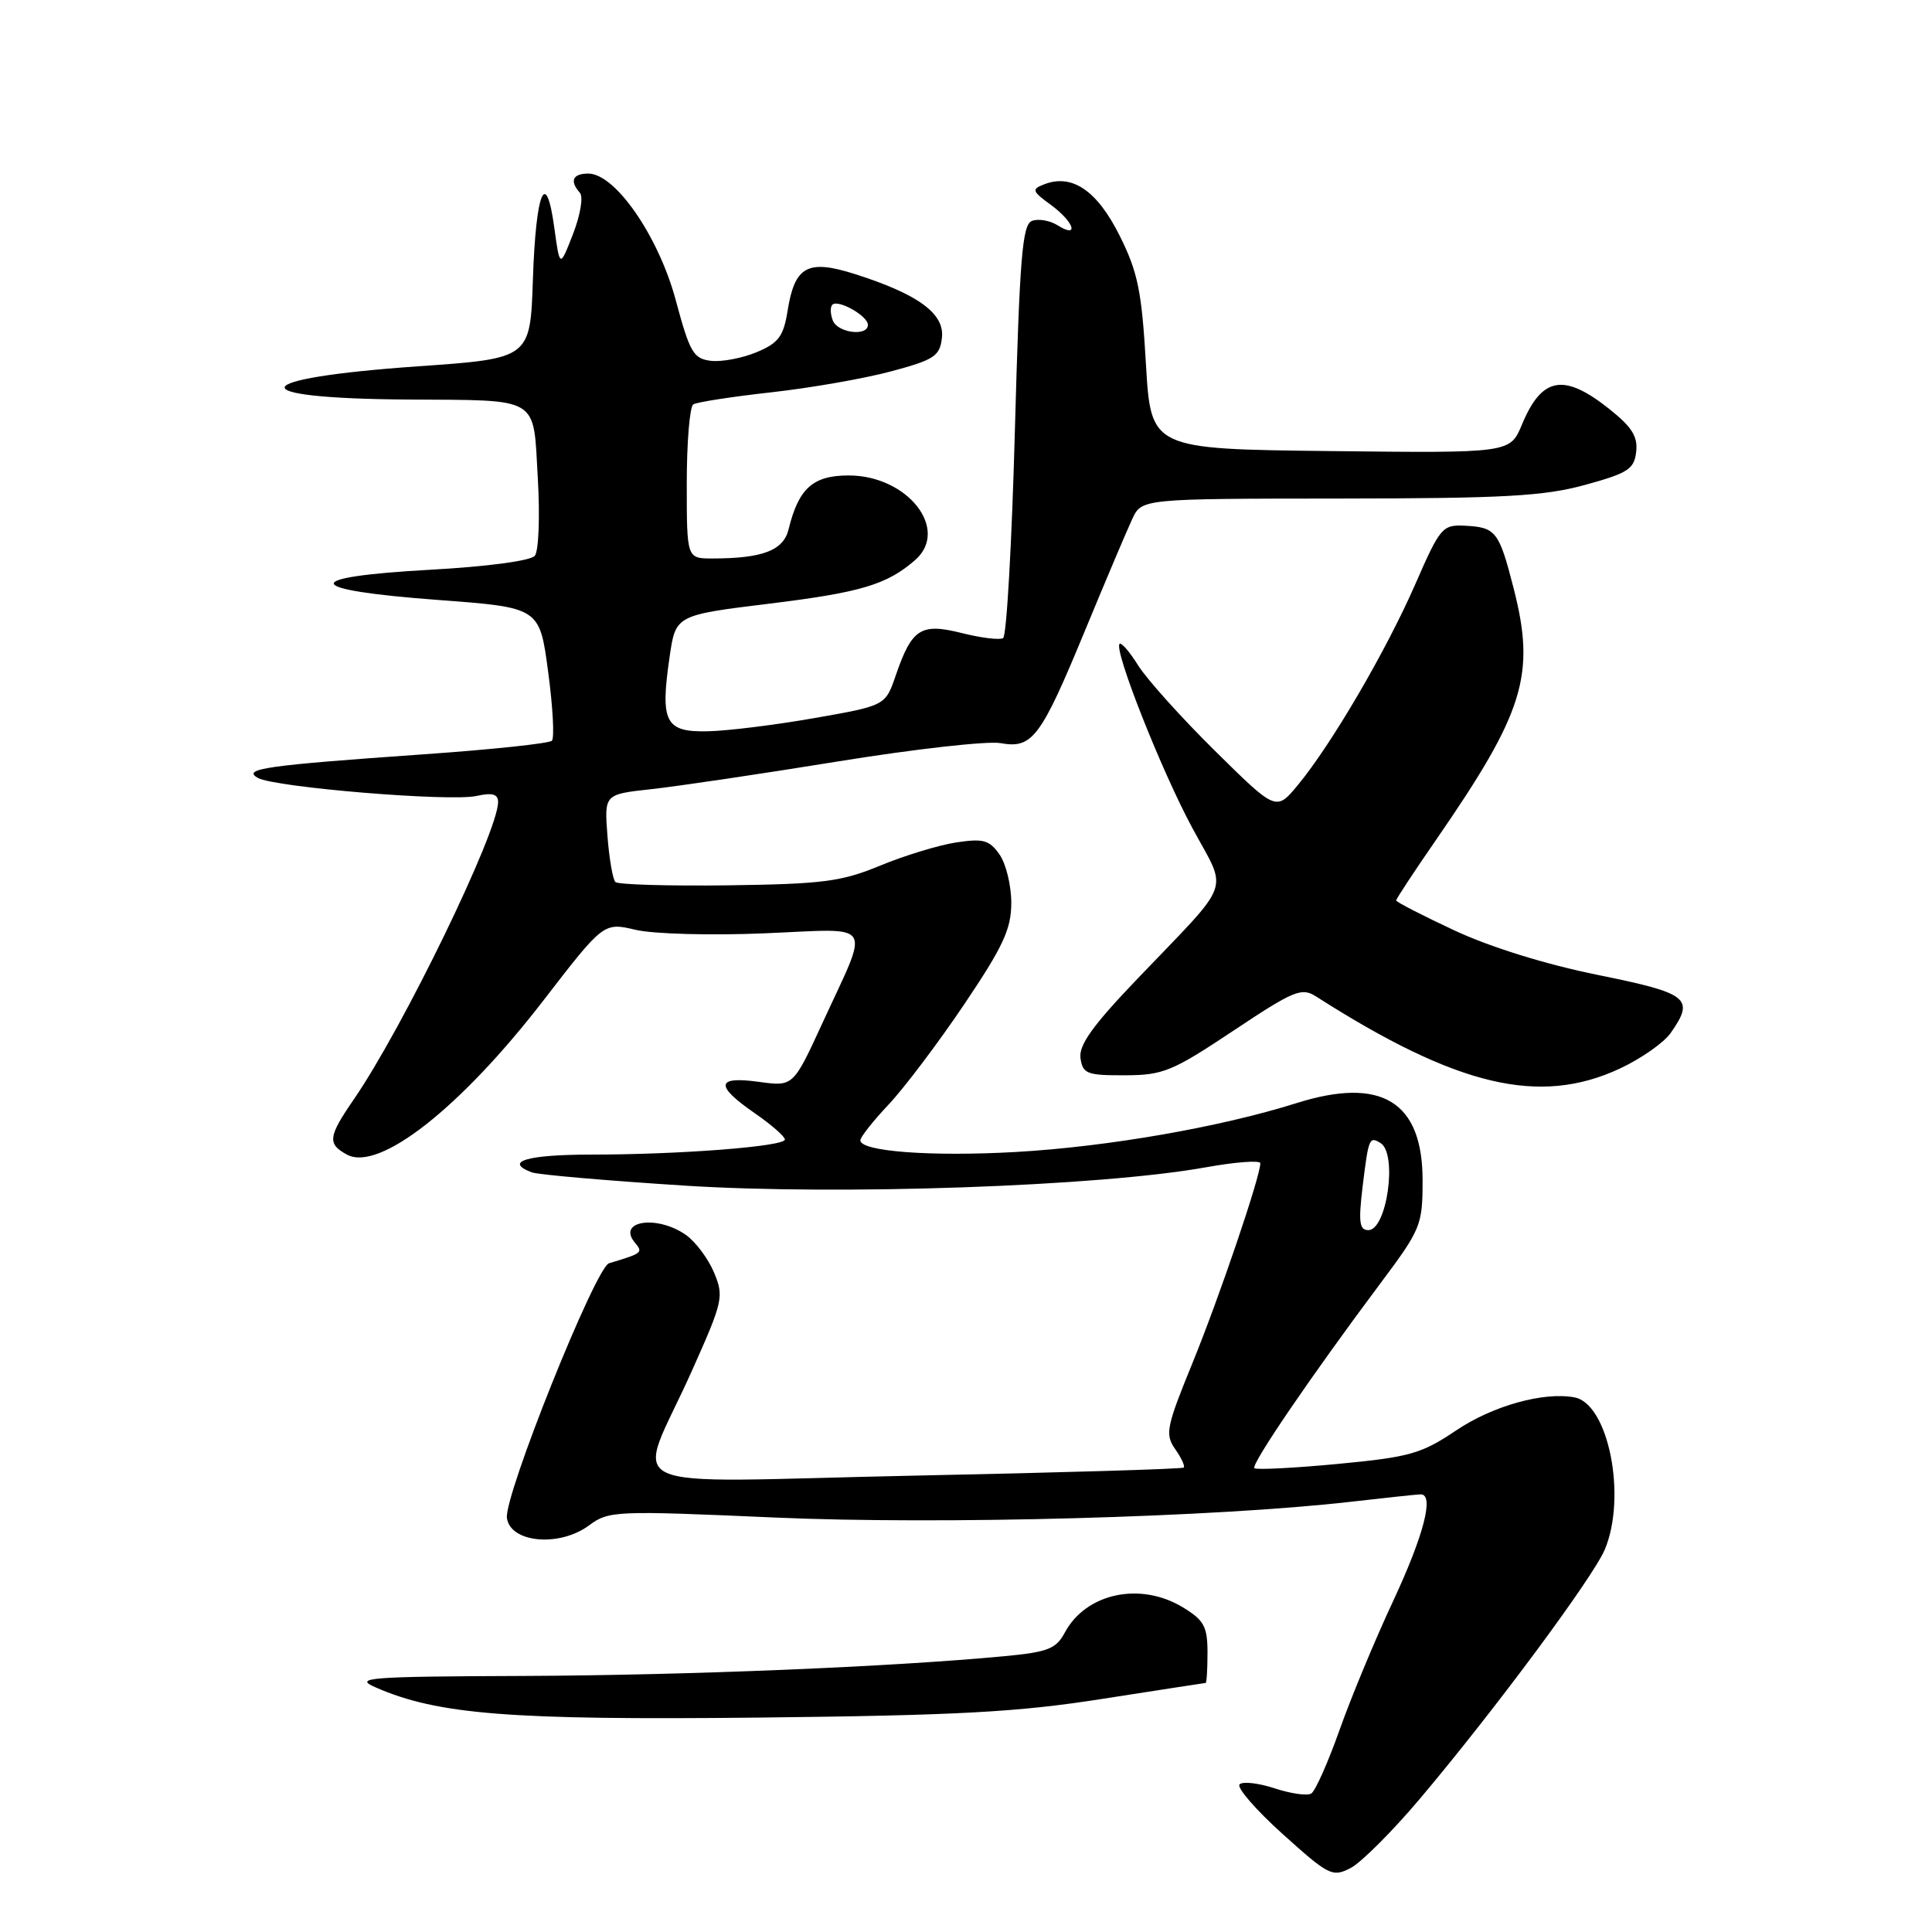 <?xml version="1.0" encoding="UTF-8" standalone="no"?>
<!DOCTYPE svg PUBLIC "-//W3C//DTD SVG 1.1//EN" "http://www.w3.org/Graphics/SVG/1.1/DTD/svg11.dtd" >
<svg xmlns="http://www.w3.org/2000/svg" xmlns:xlink="http://www.w3.org/1999/xlink" version="1.1" viewBox="0 0 256 256">
 <g >
 <path fill="currentColor"
d=" M 188.14 238.35 C 198.00 226.67 211.10 209.00 212.65 205.31 C 215.58 198.29 213.13 186.00 208.63 185.16 C 204.54 184.39 197.78 186.28 192.93 189.55 C 188.33 192.64 186.81 193.07 177.24 193.98 C 171.42 194.53 166.45 194.78 166.21 194.54 C 165.73 194.06 173.88 182.12 182.92 170.04 C 188.29 162.86 188.50 162.34 188.50 156.39 C 188.50 145.95 183.05 142.62 171.79 146.17 C 161.70 149.35 146.84 151.94 134.67 152.64 C 123.43 153.28 114.00 152.58 114.00 151.10 C 114.00 150.67 115.69 148.54 117.75 146.35 C 119.81 144.17 124.31 138.20 127.75 133.10 C 132.94 125.39 134.00 123.11 134.00 119.63 C 134.00 117.33 133.30 114.44 132.44 113.22 C 131.10 111.31 130.29 111.08 126.69 111.63 C 124.39 111.98 119.87 113.36 116.65 114.69 C 111.49 116.82 109.08 117.14 96.48 117.31 C 88.62 117.41 81.89 117.22 81.54 116.87 C 81.20 116.53 80.72 113.77 80.49 110.75 C 80.07 105.25 80.07 105.25 86.28 104.57 C 89.70 104.20 100.83 102.55 111.00 100.90 C 121.17 99.25 130.89 98.16 132.58 98.47 C 136.80 99.23 137.90 97.77 143.79 83.50 C 146.52 76.90 149.32 70.28 150.02 68.79 C 151.28 66.08 151.28 66.08 177.39 66.06 C 199.26 66.04 204.55 65.75 210.00 64.26 C 215.72 62.69 216.54 62.17 216.80 59.87 C 217.04 57.83 216.23 56.56 213.16 54.13 C 207.19 49.40 204.29 49.94 201.66 56.27 C 200.09 60.04 200.09 60.04 176.29 59.77 C 152.50 59.50 152.50 59.50 151.84 48.19 C 151.28 38.54 150.77 36.04 148.34 31.19 C 145.37 25.25 142.05 22.99 138.37 24.42 C 136.66 25.08 136.74 25.32 139.25 27.15 C 142.32 29.40 143.06 31.68 140.13 29.85 C 139.11 29.21 137.58 28.95 136.74 29.27 C 135.46 29.76 135.11 34.07 134.48 56.95 C 134.08 71.85 133.38 84.27 132.92 84.55 C 132.47 84.83 130.02 84.53 127.47 83.89 C 122.02 82.52 120.83 83.27 118.69 89.50 C 117.32 93.50 117.32 93.50 107.91 95.15 C 102.73 96.06 96.37 96.85 93.77 96.90 C 88.14 97.02 87.46 95.70 88.73 87.01 C 89.53 81.51 89.53 81.51 102.01 79.98 C 114.07 78.50 117.53 77.46 121.25 74.22 C 125.89 70.17 120.27 63.00 112.45 63.00 C 107.72 63.00 105.82 64.70 104.49 70.14 C 103.80 72.95 101.04 74.00 94.37 74.00 C 91.00 74.00 91.00 74.00 91.00 64.06 C 91.00 58.59 91.39 53.87 91.87 53.58 C 92.36 53.28 97.01 52.56 102.23 51.98 C 107.44 51.40 114.58 50.15 118.10 49.20 C 123.81 47.67 124.53 47.19 124.81 44.76 C 125.18 41.56 121.68 38.99 113.30 36.32 C 107.00 34.32 105.30 35.25 104.35 41.24 C 103.81 44.58 103.15 45.46 100.25 46.67 C 98.35 47.46 95.63 47.98 94.20 47.81 C 91.88 47.53 91.40 46.70 89.54 39.77 C 87.26 31.30 81.53 23.00 77.95 23.00 C 75.88 23.00 75.45 23.98 76.84 25.55 C 77.31 26.08 76.90 28.50 75.93 31.00 C 74.18 35.50 74.18 35.50 73.45 30.19 C 72.34 22.09 71.00 25.35 70.61 37.07 C 70.26 47.50 70.26 47.50 55.37 48.54 C 32.49 50.14 31.66 52.79 54.00 52.94 C 71.74 53.06 70.63 52.39 71.26 63.33 C 71.56 68.39 71.38 73.01 70.87 73.64 C 70.32 74.31 64.59 75.08 56.92 75.50 C 39.57 76.47 40.06 78.16 58.08 79.50 C 71.50 80.50 71.50 80.50 72.63 89.00 C 73.26 93.67 73.48 97.79 73.13 98.15 C 72.78 98.51 65.08 99.33 56.00 99.96 C 35.18 101.42 32.02 101.87 34.17 103.08 C 36.41 104.33 59.60 106.25 63.13 105.47 C 65.25 105.00 66.00 105.22 66.00 106.28 C 66.00 110.23 53.40 136.20 46.89 145.66 C 43.47 150.63 43.35 151.58 45.99 153.00 C 50.24 155.27 60.99 146.83 71.97 132.61 C 79.99 122.21 79.99 122.21 84.24 123.21 C 86.61 123.76 94.19 123.97 101.29 123.67 C 116.14 123.06 115.31 121.77 108.94 135.64 C 105.10 143.98 105.10 143.98 100.55 143.35 C 94.87 142.57 94.70 143.83 100.00 147.50 C 102.20 149.02 104.00 150.59 104.00 150.99 C 104.00 151.91 90.15 152.99 78.25 152.99 C 69.80 153.00 66.74 153.92 70.45 155.34 C 71.25 155.65 80.37 156.44 90.70 157.10 C 111.21 158.41 145.73 157.20 159.75 154.68 C 163.74 153.96 167.00 153.72 167.00 154.14 C 167.00 155.89 161.57 171.88 158.04 180.53 C 154.54 189.09 154.35 190.05 155.71 192.00 C 156.53 193.17 157.05 194.28 156.85 194.46 C 156.66 194.65 140.59 195.13 121.14 195.53 C 80.28 196.38 84.25 198.24 91.64 181.73 C 95.81 172.41 95.95 171.81 94.61 168.61 C 93.84 166.77 92.16 164.53 90.88 163.63 C 87.06 160.95 81.72 161.76 84.12 164.65 C 85.23 165.98 85.15 166.05 80.70 167.39 C 78.91 167.93 66.76 198.24 67.17 201.15 C 67.63 204.44 74.13 205.02 78.04 202.13 C 80.67 200.18 81.49 200.15 102.63 201.08 C 124.69 202.05 161.12 201.05 179.10 198.98 C 183.72 198.45 187.84 198.01 188.25 198.01 C 190.07 197.99 188.67 203.41 184.62 212.10 C 182.20 217.27 178.99 225.00 177.48 229.28 C 175.96 233.55 174.29 237.32 173.75 237.65 C 173.22 237.98 171.03 237.67 168.89 236.96 C 166.74 236.26 164.65 236.02 164.25 236.44 C 163.84 236.86 166.41 239.82 169.96 243.02 C 176.08 248.53 176.55 248.77 178.97 247.52 C 180.37 246.79 184.50 242.66 188.14 238.35 Z  M 146.00 225.12 C 153.43 223.96 159.61 223.01 159.75 223.00 C 159.89 223.00 160.00 221.19 160.00 218.99 C 160.00 215.53 159.55 214.69 156.75 212.99 C 151.11 209.55 143.89 211.09 141.09 216.33 C 139.94 218.48 138.85 218.91 133.13 219.45 C 118.14 220.87 91.13 221.98 69.50 222.07 C 48.64 222.15 46.80 222.30 49.78 223.59 C 57.99 227.19 67.57 227.94 100.50 227.59 C 126.94 227.30 134.85 226.87 146.00 225.12 Z  M 214.62 141.60 C 217.43 140.29 220.47 138.17 221.37 136.88 C 224.59 132.28 223.78 131.63 211.75 129.19 C 204.87 127.80 197.49 125.51 192.75 123.30 C 188.49 121.31 185.00 119.52 185.00 119.31 C 185.00 119.10 187.40 115.46 190.33 111.22 C 201.98 94.34 203.50 89.41 200.57 77.98 C 198.63 70.40 198.22 69.87 194.11 69.66 C 191.13 69.51 190.83 69.86 187.52 77.44 C 183.66 86.26 176.43 98.63 171.99 104.00 C 169.10 107.50 169.10 107.50 161.00 99.50 C 156.54 95.10 151.97 90.01 150.83 88.20 C 149.70 86.38 148.58 85.09 148.35 85.32 C 147.56 86.10 153.90 102.14 158.00 109.73 C 162.71 118.47 163.50 116.32 150.70 129.71 C 144.79 135.88 142.93 138.48 143.17 140.21 C 143.47 142.28 144.02 142.50 149.04 142.48 C 154.11 142.47 155.31 141.98 163.42 136.58 C 171.47 131.22 172.47 130.81 174.39 132.04 C 193.06 143.96 203.97 146.56 214.62 141.60 Z  M 180.55 157.25 C 181.34 150.79 181.44 150.54 182.93 151.46 C 185.20 152.86 183.78 163.00 181.31 163.00 C 180.13 163.00 179.99 161.94 180.55 157.25 Z  M 110.35 42.46 C 110.02 41.61 109.99 40.67 110.29 40.38 C 111.04 39.62 115.00 41.86 115.00 43.04 C 115.00 44.62 110.98 44.12 110.35 42.46 Z "/>
</g>
</svg>